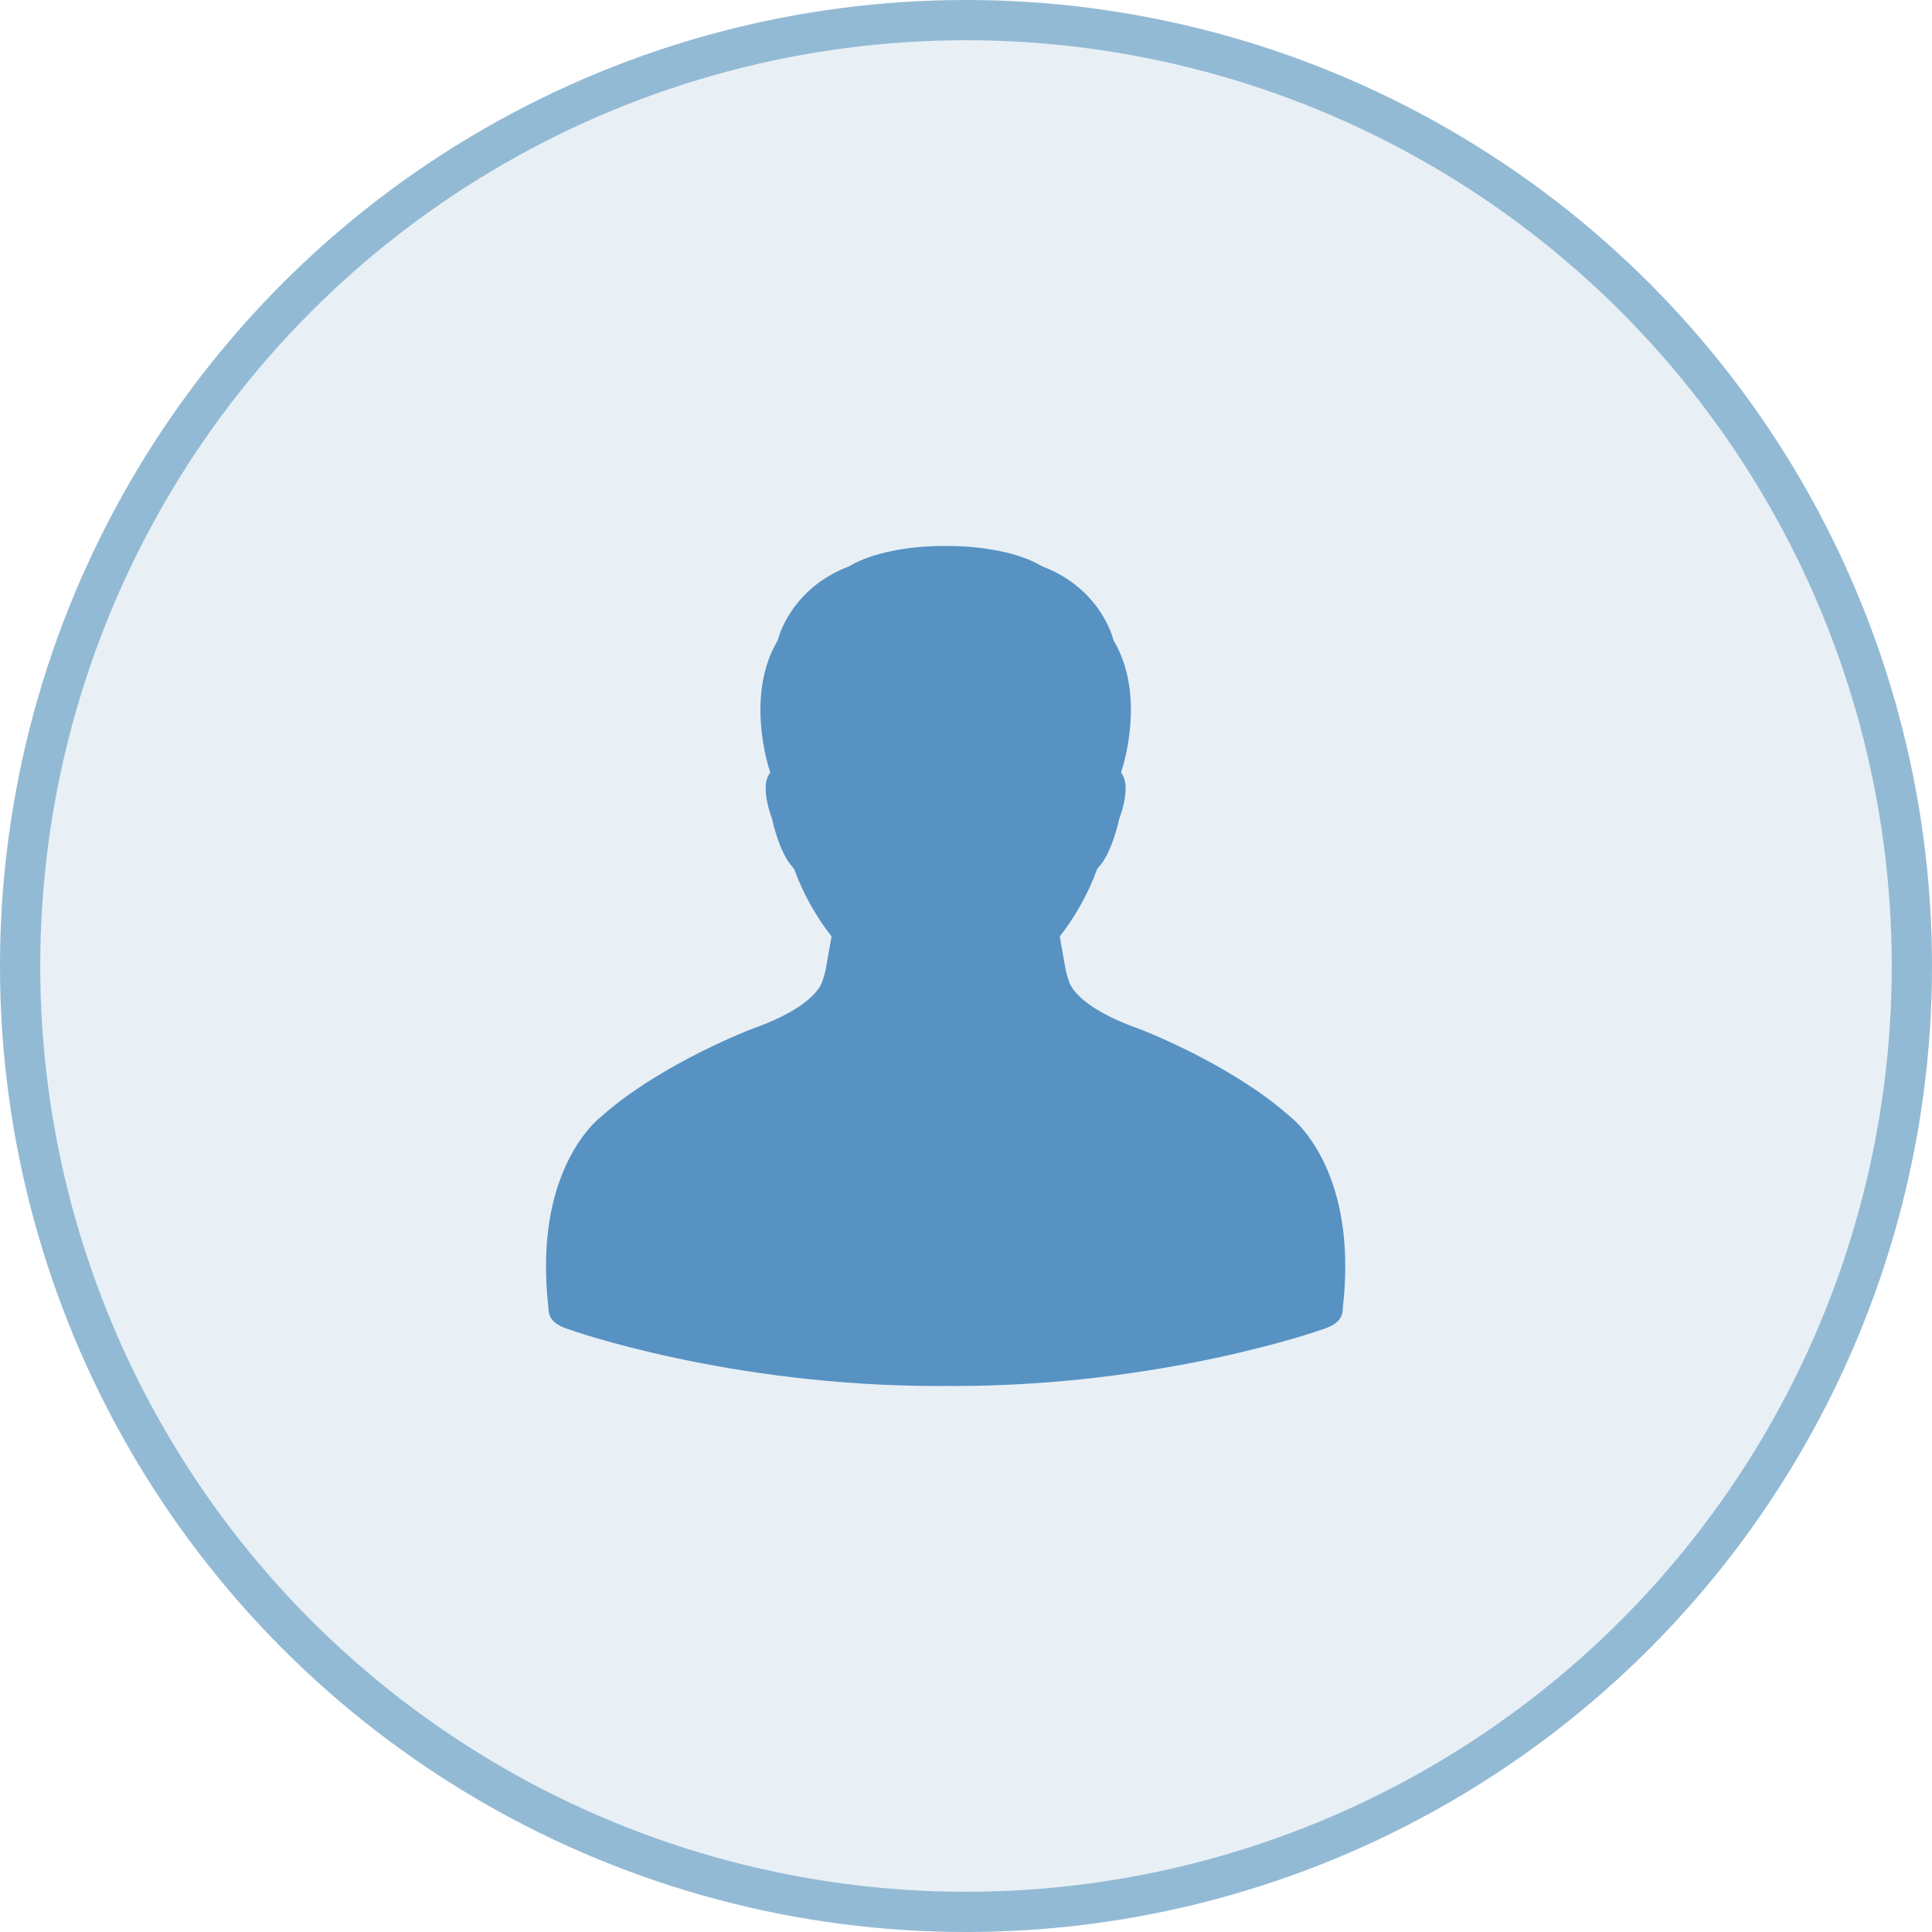 <svg width="48" height="48" viewBox="0 0 48 48" fill="none" xmlns="http://www.w3.org/2000/svg">
<circle cx="24" cy="24" r="24" fill="#146BA2" fill-opacity="0.1"/>
<circle cx="24" cy="24" r="23.5" stroke="#146BA2" stroke-opacity="0.4"/>
<g opacity="0.8">
<path d="M32.064 27.752C31.293 27.063 30.315 26.503 29.553 26.122C28.86 25.777 28.346 25.578 28.336 25.575C27.152 25.158 26.73 24.733 26.584 24.451L26.525 24.281C26.508 24.221 26.493 24.164 26.479 24.11L26.335 23.302L26.332 23.263C26.723 22.763 27.041 22.188 27.254 21.601L27.284 21.555C27.621 21.218 27.804 20.365 27.804 20.357C28.052 19.663 27.96 19.361 27.883 19.239L27.851 19.189L27.869 19.134C27.895 19.059 28.476 17.279 27.674 15.924L27.659 15.888C27.657 15.876 27.357 14.622 25.886 14.068C25.333 13.731 24.406 13.565 23.568 13.565C23.543 13.565 23.519 13.566 23.495 13.566C23.47 13.566 23.446 13.565 23.421 13.565C22.583 13.565 21.656 13.731 21.102 14.067C19.632 14.622 19.332 15.875 19.329 15.887L19.315 15.923C18.513 17.279 19.094 19.058 19.119 19.134L19.137 19.189L19.106 19.239C19.029 19.36 18.937 19.662 19.184 20.356C19.185 20.365 19.368 21.218 19.705 21.555L19.735 21.6C19.947 22.188 20.266 22.762 20.657 23.262L20.654 23.301L20.51 24.109C20.495 24.164 20.481 24.22 20.464 24.28L20.405 24.45C20.259 24.733 19.837 25.158 18.653 25.574C18.643 25.578 18.13 25.776 17.436 26.122C16.674 26.503 15.696 27.063 14.925 27.751C14.908 27.764 13.448 28.868 13.573 31.806C13.581 32.02 13.597 32.239 13.624 32.471C13.624 32.706 13.699 32.893 14.151 33.034C14.188 33.049 18.105 34.435 23.299 34.435C23.363 34.435 23.429 34.433 23.494 34.433C23.559 34.433 23.625 34.435 23.69 34.435C28.883 34.435 32.799 33.049 32.836 33.035C33.288 32.895 33.363 32.706 33.363 32.472C33.391 32.24 33.407 32.02 33.415 31.807C33.541 28.869 32.08 27.764 32.064 27.752Z" fill="#337AB7"/>
</g>
</svg>
